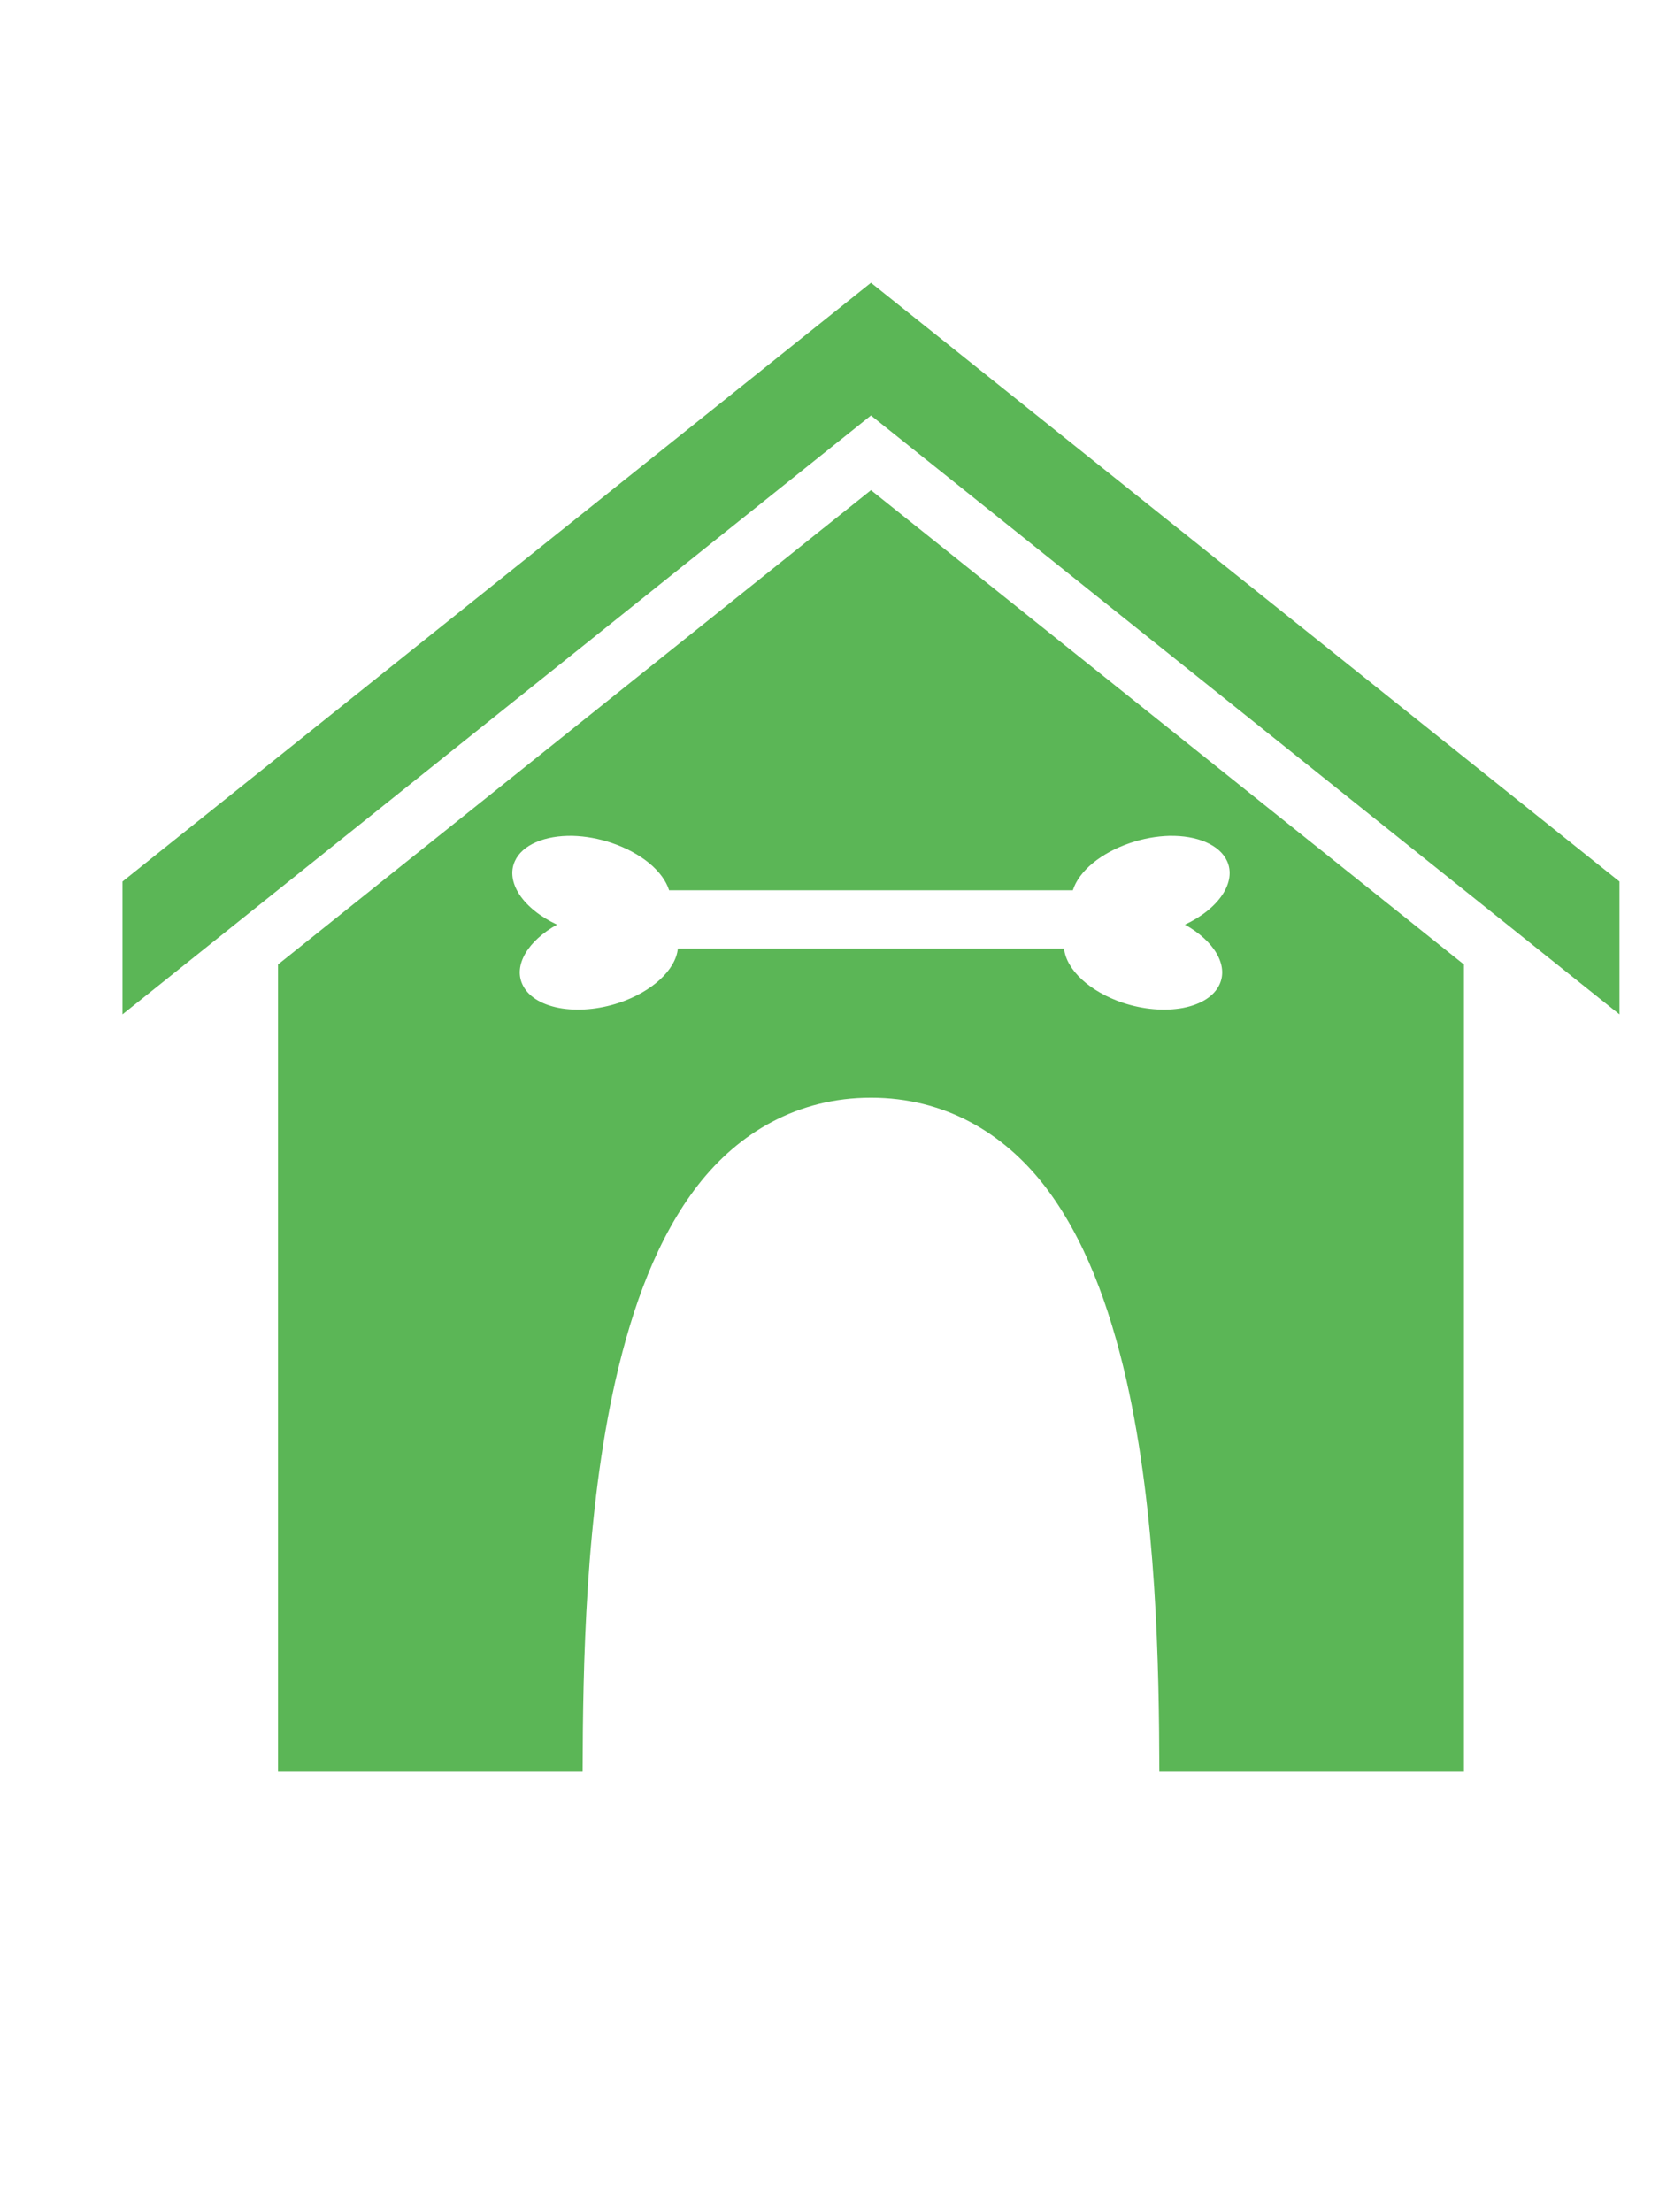 <svg width="30" height="40" viewBox="0 0 40 40" fill="none" xmlns="http://www.w3.org/2000/svg">
<g clip-path="url(#clip0_472_805)">
<g clip-path="url(#clip1_472_805)">
<path d="M21 0.15L2.953 14.586V17.789L21 3.35L39.047 17.789V14.586L21 0.15ZM21 5.15L6.703 16.586V36.047H14.047C14.055 33.523 14.109 29.836 14.844 26.594C15.25 24.82 15.852 23.164 16.828 21.906C17.812 20.641 19.227 19.797 21 19.797C22.773 19.797 24.188 20.641 25.172 21.906C26.148 23.164 26.75 24.82 27.156 26.594C27.891 29.836 27.945 33.523 27.953 36.047H35.297V16.586L21 5.15ZM13.805 13.484C14.116 13.492 14.441 13.551 14.75 13.656C15.094 13.772 15.406 13.94 15.651 14.141C15.895 14.343 16.062 14.57 16.133 14.797H25.867C25.938 14.57 26.105 14.343 26.349 14.141C26.594 13.94 26.906 13.772 27.25 13.656C27.559 13.551 27.884 13.492 28.195 13.484C28.53 13.478 28.835 13.531 29.08 13.639C29.325 13.746 29.5 13.903 29.586 14.094C29.698 14.338 29.658 14.624 29.473 14.904C29.288 15.183 28.969 15.438 28.57 15.625C28.915 15.817 29.182 16.06 29.333 16.319C29.483 16.577 29.509 16.838 29.406 17.062C29.344 17.202 29.233 17.324 29.082 17.422C28.93 17.52 28.741 17.591 28.524 17.633C28.307 17.674 28.067 17.684 27.817 17.663C27.568 17.642 27.314 17.589 27.07 17.508C26.684 17.378 26.339 17.182 26.085 16.948C25.832 16.714 25.682 16.453 25.656 16.203H16.344C16.318 16.453 16.168 16.714 15.915 16.948C15.661 17.182 15.316 17.378 14.93 17.508C14.686 17.589 14.432 17.642 14.183 17.663C13.934 17.684 13.693 17.674 13.476 17.633C13.259 17.591 13.07 17.52 12.918 17.422C12.767 17.324 12.656 17.202 12.594 17.062C12.491 16.838 12.517 16.577 12.667 16.319C12.818 16.06 13.085 15.817 13.43 15.625C13.031 15.438 12.712 15.183 12.527 14.904C12.342 14.624 12.302 14.338 12.414 14.094C12.5 13.903 12.675 13.746 12.92 13.639C13.165 13.531 13.47 13.478 13.805 13.484Z" fill="#5BB656"/>
</g>
</g>
<defs>
<clipPath id="clip0_472_805">
<rect width="40" height="40" fill="white"/>
</clipPath>
<clipPath id="clip1_472_805">
<rect width="40" height="42" fill="white"/>
</clipPath>
</defs>
</svg>
